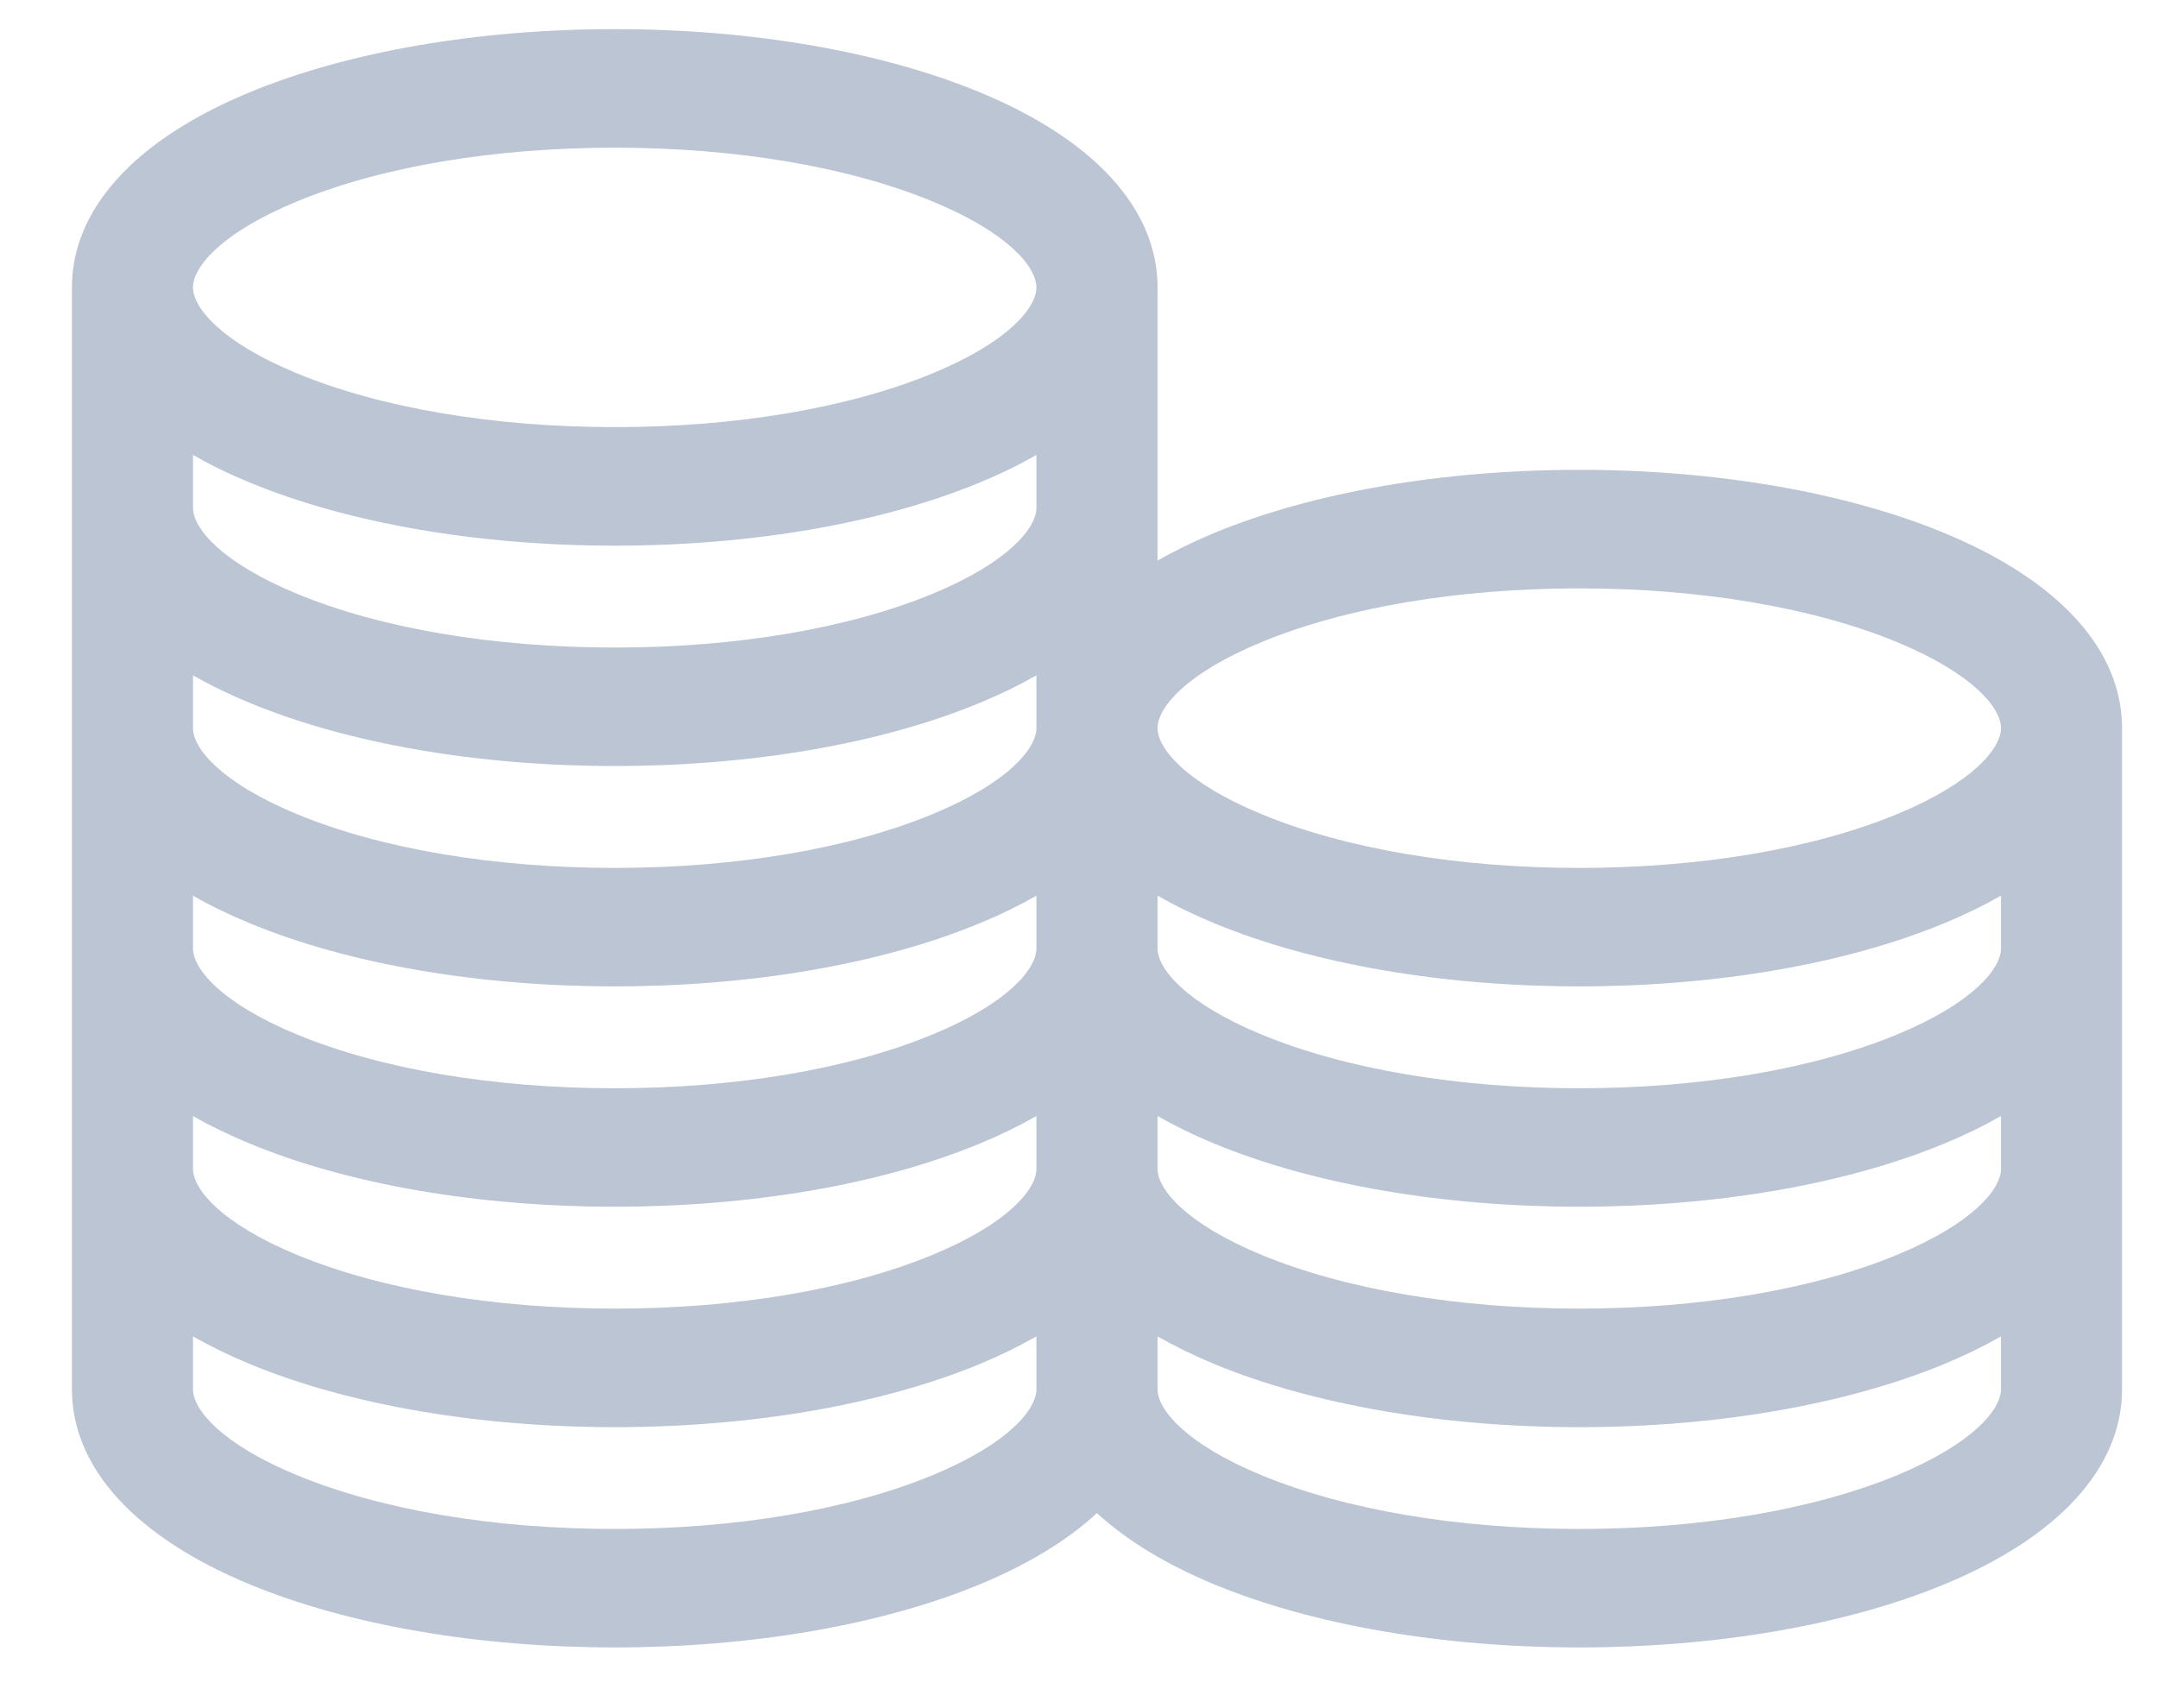 <?xml version="1.0" encoding="utf-8" ?>
<svg xmlns="http://www.w3.org/2000/svg" xmlns:xlink="http://www.w3.org/1999/xlink" width="24" height="19">
	<defs>
		<clipPath id="clip_0">
			<rect x="-1143" y="-766.35" width="1368" height="3528.3" clip-rule="evenodd"/>
		</clipPath>
	</defs>
	<g clip-path="url(#clip_0)">
		<path fill="rgb(121,140,168)" fill-opacity="0.498" stroke="none" transform="matrix(0.95 0 0 0.95 0.8 0.324)" d="M21.913 5.897C20.762 5.422 19.246 5.16 17.646 5.16C16.045 5.16 14.53 5.422 13.378 5.897C13.135 5.998 12.912 6.107 12.709 6.223L12.709 3.024C12.709 2.105 11.967 1.292 10.622 0.737C9.47 0.262 7.955 0 6.354 0C4.754 0 3.238 0.262 2.087 0.737C0.741 1.292 0 2.105 0 3.024L0 15.925C0 16.844 0.741 17.656 2.087 18.212C3.238 18.687 4.754 18.948 6.354 18.948C7.955 18.948 9.47 18.687 10.622 18.212C11.194 17.975 11.657 17.692 12 17.375C12.343 17.692 12.806 17.975 13.378 18.212C14.53 18.687 16.045 18.948 17.646 18.948C19.246 18.948 20.762 18.687 21.913 18.212C23.259 17.656 24 16.844 24 15.925L24 8.184C24 7.265 23.259 6.453 21.913 5.897ZM6.354 4.66C7.77 4.66 9.09 4.437 10.071 4.032C10.972 3.661 11.291 3.257 11.291 3.024C11.291 2.791 10.972 2.387 10.071 2.016C9.09 1.611 7.77 1.388 6.354 1.388C4.939 1.388 3.619 1.611 2.638 2.016C1.737 2.387 1.417 2.791 1.417 3.024C1.417 3.257 1.737 3.661 2.638 4.032C3.619 4.437 4.939 4.66 6.354 4.66ZM11.291 5.604C11.291 5.837 10.972 6.241 10.071 6.613C9.09 7.018 7.77 7.241 6.354 7.241C4.939 7.241 3.619 7.018 2.638 6.613C1.737 6.241 1.417 5.837 1.417 5.604L1.417 4.985C1.62 5.102 1.844 5.211 2.087 5.311C3.239 5.786 4.754 6.048 6.354 6.048C7.955 6.048 9.47 5.786 10.622 5.311C10.865 5.211 11.088 5.102 11.291 4.985L11.291 5.604L11.291 5.604ZM17.646 9.821C19.061 9.821 20.381 9.598 21.363 9.193C22.263 8.821 22.583 8.417 22.583 8.184C22.583 7.952 22.263 7.548 21.363 7.176C20.381 6.771 19.061 6.548 17.646 6.548C16.23 6.548 14.91 6.771 13.929 7.176C13.028 7.548 12.709 7.951 12.709 8.184C12.709 8.417 13.028 8.821 13.929 9.193C14.91 9.598 16.23 9.821 17.646 9.821ZM10.071 9.193C10.972 8.821 11.291 8.417 11.291 8.184L11.291 8.184L11.291 7.566C11.088 7.682 10.865 7.791 10.622 7.891C9.47 8.367 7.955 8.628 6.354 8.628C4.754 8.628 3.239 8.367 2.087 7.891C1.844 7.791 1.62 7.682 1.417 7.566L1.417 8.184C1.417 8.417 1.737 8.821 2.638 9.193C3.619 9.598 4.939 9.821 6.354 9.821C7.77 9.821 9.09 9.598 10.071 9.193ZM11.291 10.764C11.291 10.997 10.972 11.401 10.071 11.773C9.09 12.178 7.77 12.401 6.354 12.401C4.939 12.401 3.619 12.178 2.638 11.773C1.737 11.401 1.417 10.997 1.417 10.764L1.417 10.146C1.62 10.262 1.844 10.371 2.087 10.471C3.239 10.947 4.754 11.208 6.354 11.208C7.955 11.208 9.47 10.947 10.622 10.471C10.865 10.371 11.088 10.262 11.291 10.146L11.291 10.764L11.291 10.764ZM22.583 10.764C22.583 10.997 22.263 11.401 21.363 11.773C20.381 12.178 19.061 12.401 17.646 12.401C16.23 12.401 14.91 12.178 13.929 11.773C13.028 11.401 12.709 10.997 12.709 10.764L12.709 10.146C12.912 10.262 13.135 10.371 13.378 10.471C14.53 10.947 16.045 11.208 17.646 11.208C19.246 11.208 20.762 10.947 21.913 10.471C22.156 10.371 22.38 10.262 22.583 10.146L22.583 10.764L22.583 10.764ZM10.071 14.353C10.972 13.981 11.291 13.577 11.291 13.345L11.291 13.345L11.291 12.726C11.088 12.842 10.865 12.951 10.622 13.051C9.47 13.527 7.955 13.788 6.354 13.788C4.754 13.788 3.239 13.527 2.087 13.051C1.844 12.951 1.62 12.842 1.417 12.726L1.417 13.345C1.417 13.577 1.737 13.981 2.638 14.353C3.619 14.758 4.939 14.981 6.354 14.981C7.77 14.981 9.09 14.758 10.071 14.353ZM21.363 14.353C22.263 13.981 22.583 13.577 22.583 13.345L22.583 13.345L22.583 12.726C22.38 12.842 22.157 12.951 21.913 13.051C20.762 13.527 19.246 13.788 17.646 13.788C16.045 13.788 14.53 13.527 13.378 13.051C13.135 12.951 12.912 12.842 12.709 12.726L12.709 13.345C12.709 13.577 13.028 13.981 13.929 14.353C14.91 14.758 16.23 14.981 17.646 14.981C19.061 14.981 20.381 14.758 21.363 14.353ZM11.291 15.925C11.291 16.157 10.972 16.561 10.071 16.933C9.09 17.338 7.77 17.561 6.354 17.561C4.939 17.561 3.619 17.338 2.638 16.933C1.737 16.561 1.417 16.157 1.417 15.925L1.417 15.306C1.62 15.422 1.844 15.531 2.087 15.632C3.239 16.107 4.754 16.369 6.354 16.369C7.955 16.369 9.47 16.107 10.622 15.632C10.865 15.531 11.088 15.422 11.291 15.306L11.291 15.925L11.291 15.925ZM22.583 15.925C22.583 16.157 22.263 16.561 21.363 16.933C20.381 17.338 19.061 17.561 17.646 17.561C16.23 17.561 14.91 17.338 13.929 16.933C13.028 16.561 12.709 16.157 12.709 15.925L12.709 15.306C12.912 15.422 13.135 15.531 13.378 15.632C14.53 16.107 16.045 16.369 17.646 16.369C19.246 16.369 20.762 16.107 21.913 15.632C22.157 15.531 22.38 15.422 22.583 15.306L22.583 15.925L22.583 15.925Z" fill-rule="evenodd"/>
	</g>

</svg>